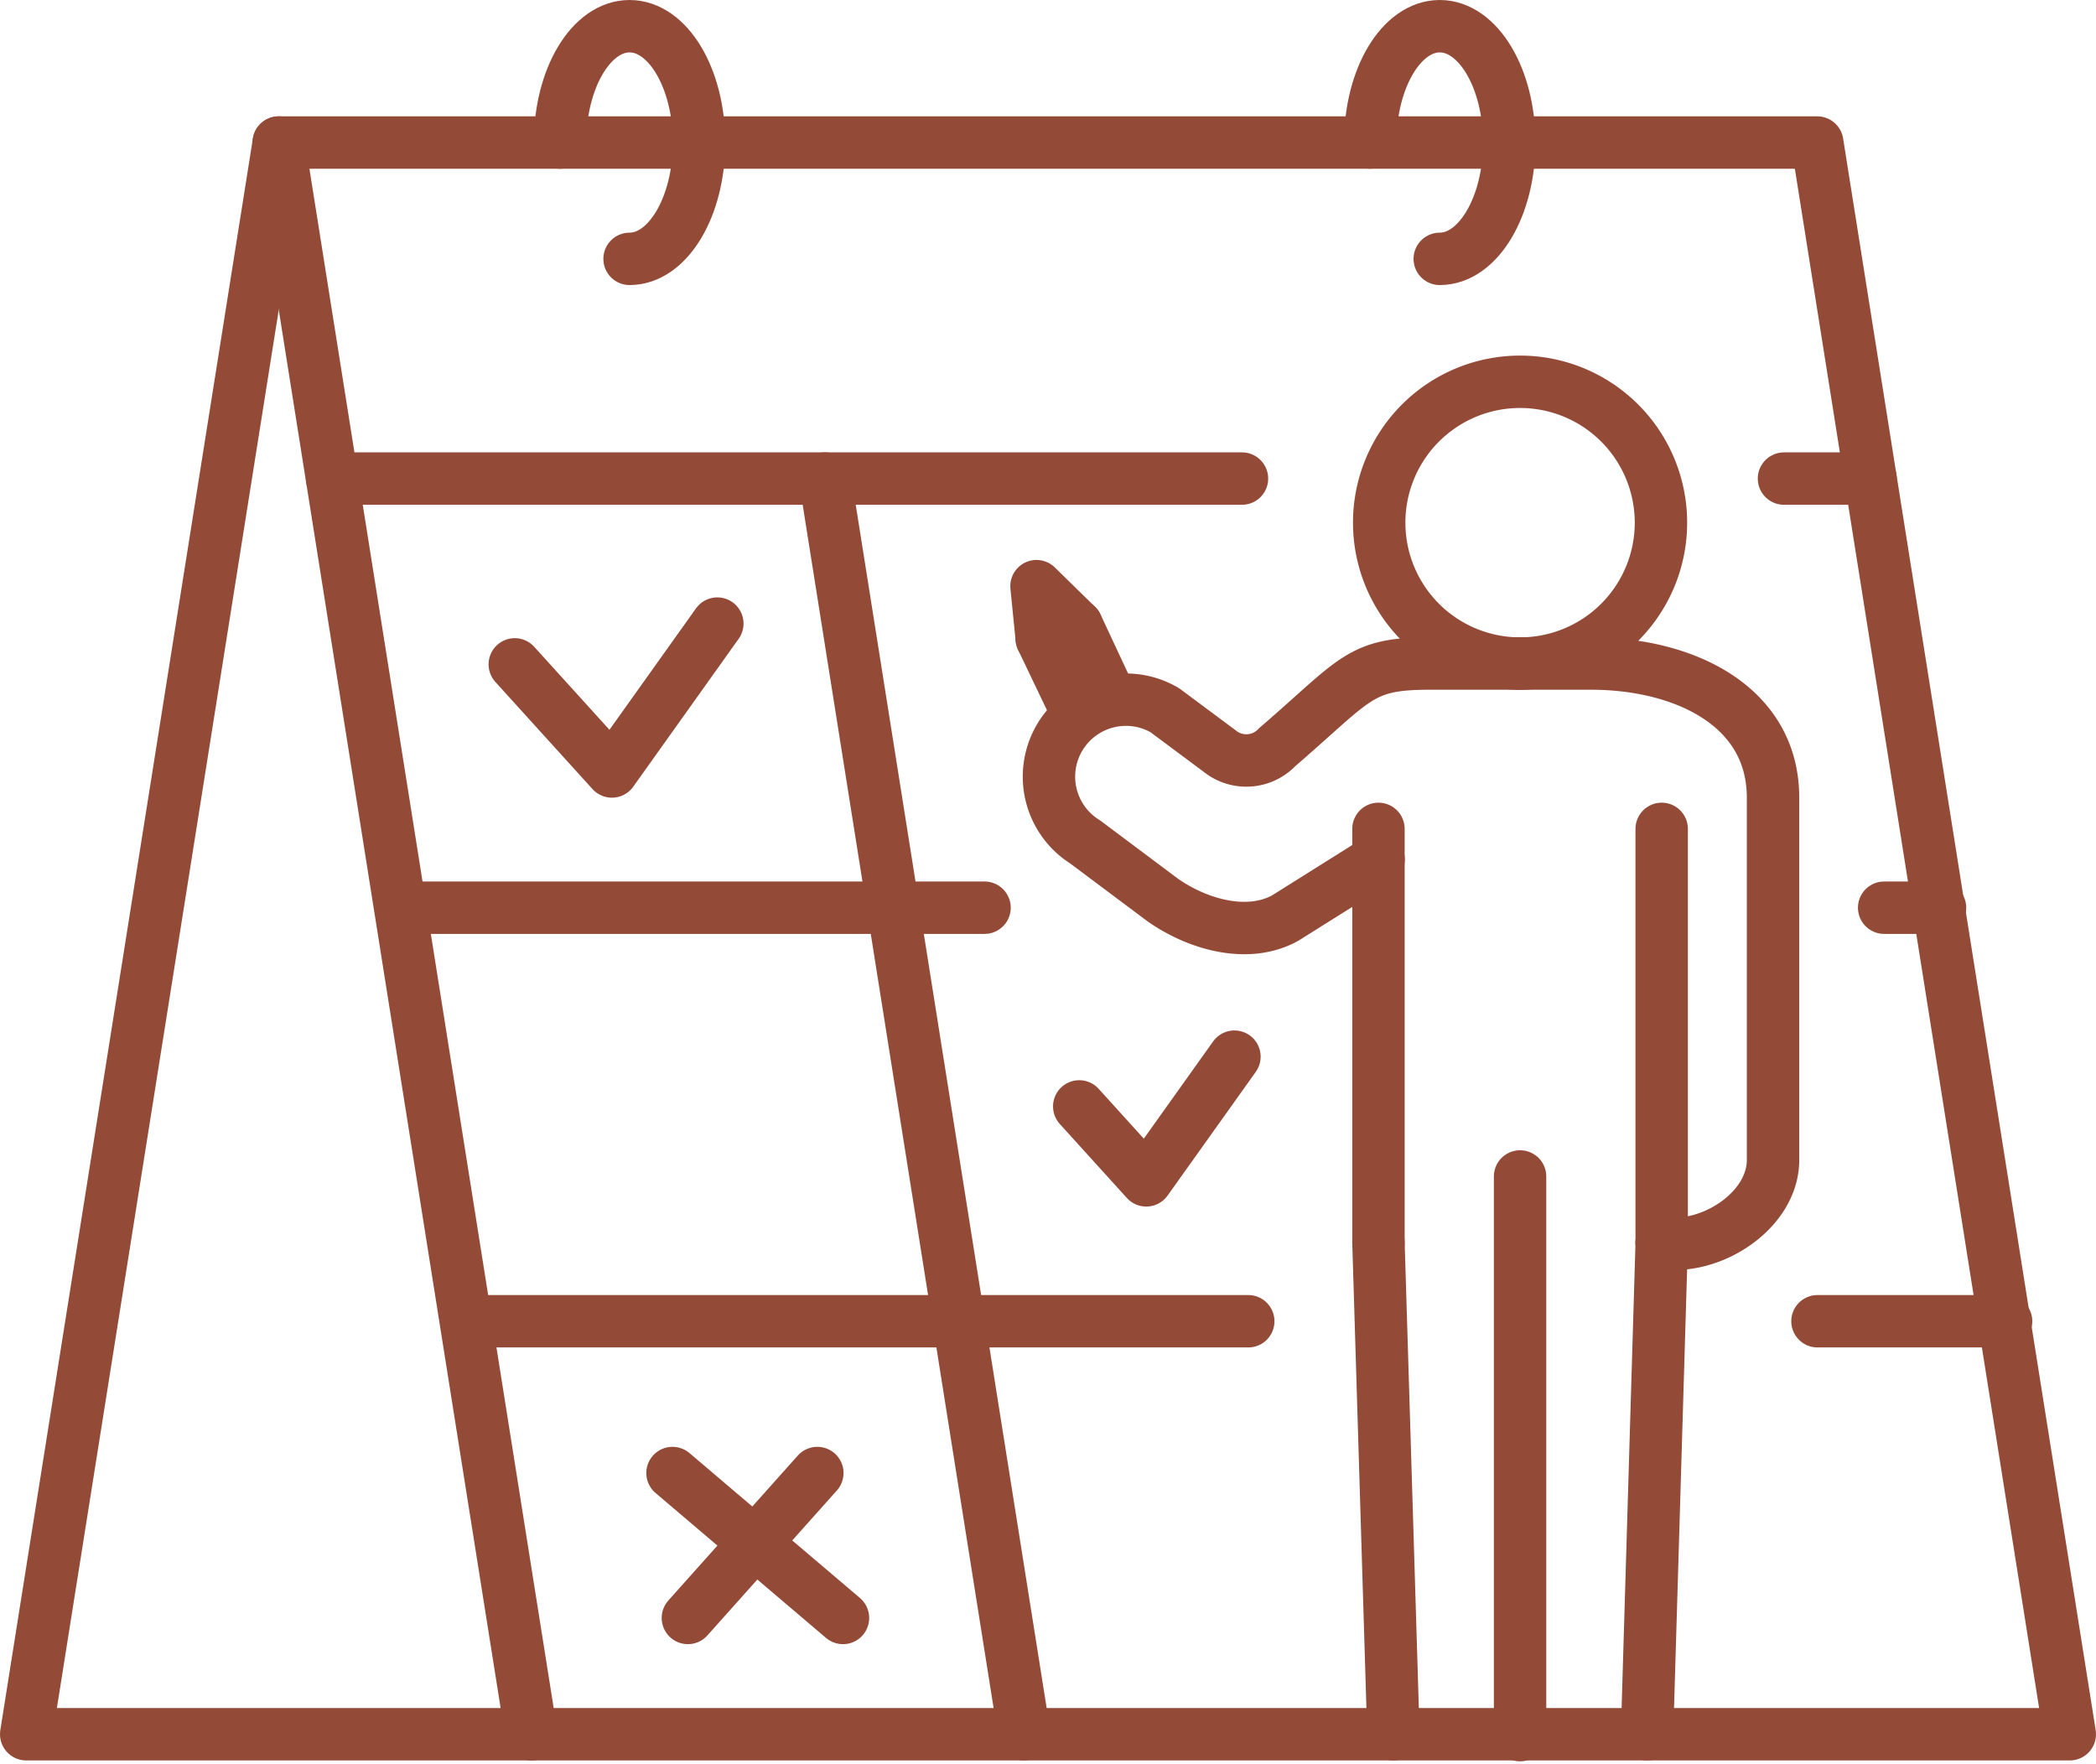 <svg xmlns="http://www.w3.org/2000/svg" width="80" height="67.337" viewBox="0 0 80 67.337">
  <g id="Сгруппировать_196" data-name="Сгруппировать 196" transform="translate(-1257 -3499.701)">
    <g id="Сгруппировать_194" data-name="Сгруппировать 194">
      <path id="Контур_449" data-name="Контур 449" d="M1277.279,3565.893l-9.64-60.752h58.721l9.64,60.752Z" fill="none" stroke="#934b38" stroke-linecap="round" stroke-linejoin="round" stroke-width="2"/>
      <line id="Линия_243" data-name="Линия 243" x2="3.304" transform="translate(1325.091 3517.967)" fill="none" stroke="#934b38" stroke-linecap="round" stroke-linejoin="round" stroke-width="2"/>
      <line id="Линия_244" data-name="Линия 244" x2="34.729" transform="translate(1269.675 3517.967)" fill="none" stroke="#934b38" stroke-linecap="round" stroke-linejoin="round" stroke-width="2"/>
      <path id="Контур_450" data-name="Контур 450" d="M1273.477,3541.93" fill="none" stroke="#934b38" stroke-linecap="round" stroke-linejoin="round" stroke-width="2"/>
      <path id="Контур_451" data-name="Контур 451" d="M1332.2,3541.93" fill="none" stroke="#934b38" stroke-linecap="round" stroke-linejoin="round" stroke-width="2"/>
      <path id="Контур_452" data-name="Контур 452" d="M1323.144,3541.93" fill="none" stroke="#934b38" stroke-linecap="round" stroke-linejoin="round" stroke-width="2"/>
    </g>
    <path id="Контур_453" data-name="Контур 453" d="M1267.64,3505.141l-9.64,60.752h19.279" fill="none" stroke="#934b38" stroke-linecap="round" stroke-linejoin="round" stroke-width="2"/>
    <line id="Линия_245" data-name="Линия 245" x1="7.605" y1="47.927" transform="translate(1288.49 3517.966)" fill="none" stroke="#934b38" stroke-linecap="round" stroke-linejoin="round" stroke-width="2"/>
    <line id="Линия_246" data-name="Линия 246" x2="2.133" transform="translate(1328.914 3534.346)" fill="none" stroke="#934b38" stroke-linecap="round" stroke-linejoin="round" stroke-width="2"/>
    <line id="Линия_247" data-name="Линия 247" x2="22.288" transform="translate(1272.29 3534.346)" fill="none" stroke="#934b38" stroke-linecap="round" stroke-linejoin="round" stroke-width="2"/>
    <line id="Линия_248" data-name="Линия 248" x2="7.199" transform="translate(1326.369 3550.13)" fill="none" stroke="#934b38" stroke-linecap="round" stroke-linejoin="round" stroke-width="2"/>
    <line id="Линия_249" data-name="Линия 249" x2="29.831" transform="translate(1274.812 3550.13)" fill="none" stroke="#934b38" stroke-linecap="round" stroke-linejoin="round" stroke-width="2"/>
    <path id="Контур_454" data-name="Контур 454" d="M1309.3,3505.141c0-2.452,1.187-4.44,2.652-4.44s2.653,1.988,2.653,4.44-1.188,4.44-2.653,4.44" fill="none" stroke="#934b38" stroke-linecap="round" stroke-linejoin="round" stroke-width="2"/>
    <path id="Контур_455" data-name="Контур 455" d="M1278.376,3505.141c0-2.452,1.188-4.44,2.653-4.44s2.652,1.988,2.652,4.44-1.187,4.44-2.652,4.44" fill="none" stroke="#934b38" stroke-linecap="round" stroke-linejoin="round" stroke-width="2"/>
    <g id="Сгруппировать_195" data-name="Сгруппировать 195">
      <path id="Контур_456" data-name="Контур 456" d="M1309.641,3519.65a5.377,5.377,0,1,0,5.377-5.377A5.377,5.377,0,0,0,1309.641,3519.65Z" fill="none" stroke="#934b38" stroke-linecap="round" stroke-linejoin="round" stroke-width="2"/>
      <line id="Линия_250" data-name="Линия 250" y1="15.786" transform="translate(1320.423 3531.337)" fill="none" stroke="#934b38" stroke-linecap="round" stroke-linejoin="round" stroke-width="2"/>
      <path id="Контур_457" data-name="Контур 457" d="M1320.423,3547.123a3.075,3.075,0,0,0,.492.052c1.768,0,3.758-1.432,3.758-3.2v-13.829c0-3.516-3.417-5.119-6.933-5.119h-2.722" fill="none" stroke="#934b38" stroke-linecap="round" stroke-linejoin="round" stroke-width="2"/>
      <line id="Линия_251" data-name="Линия 251" y1="15.786" transform="translate(1309.613 3531.337)" fill="none" stroke="#934b38" stroke-linecap="round" stroke-linejoin="round" stroke-width="2"/>
      <path id="Контур_458" data-name="Контур 458" d="M1315.018,3525.027h-3.469c-2.672,0-2.778.589-5.8,3.19a1.62,1.62,0,0,1-2.08.237l-2.211-1.646a2.938,2.938,0,0,0-3.038,5.029l2.964,2.219c1.372.957,3.263,1.461,4.668.687l3.566-2.239" fill="none" stroke="#934b38" stroke-linecap="round" stroke-linejoin="round" stroke-width="2"/>
      <line id="Линия_252" data-name="Линия 252" y1="21.323" transform="translate(1315.018 3544.604)" fill="none" stroke="#934b38" stroke-linecap="round" stroke-linejoin="round" stroke-width="2"/>
      <line id="Линия_253" data-name="Линия 253" x1="0.56" y2="18.77" transform="translate(1319.864 3547.123)" fill="none" stroke="#934b38" stroke-linecap="round" stroke-linejoin="round" stroke-width="2"/>
      <line id="Линия_254" data-name="Линия 254" x2="0.571" y2="18.77" transform="translate(1309.613 3547.123)" fill="none" stroke="#934b38" stroke-linecap="round" stroke-linejoin="round" stroke-width="2"/>
      <path id="Контур_459" data-name="Контур 459" d="M1298.09,3526.853l-1.329-2.78,1.336-.5,1.268,2.714" fill="none" stroke="#934b38" stroke-linecap="round" stroke-linejoin="round" stroke-width="2"/>
      <path id="Контур_460" data-name="Контур 460" d="M1296.761,3524.073l-.2-2,1.531,1.5" fill="none" stroke="#934b38" stroke-linecap="round" stroke-linejoin="round" stroke-width="2"/>
    </g>
    <path id="Контур_461" data-name="Контур 461" d="M1276.648,3525.058l3.707,4.089,4.024-5.645" fill="none" stroke="#934b38" stroke-linecap="round" stroke-linejoin="round" stroke-width="2"/>
    <path id="Контур_462" data-name="Контур 462" d="M1298.192,3541.93l2.558,2.823,3.366-4.722" fill="none" stroke="#934b38" stroke-linecap="round" stroke-linejoin="round" stroke-width="2"/>
    <line id="Линия_255" data-name="Линия 255" x2="6.507" y2="5.532" transform="translate(1282.668 3555.923)" fill="none" stroke="#934b38" stroke-linecap="round" stroke-linejoin="round" stroke-width="2"/>
    <line id="Линия_256" data-name="Линия 256" x1="4.941" y2="5.532" transform="translate(1283.255 3555.923)" fill="none" stroke="#934b38" stroke-linecap="round" stroke-linejoin="round" stroke-width="2"/>
  </g>
</svg>
